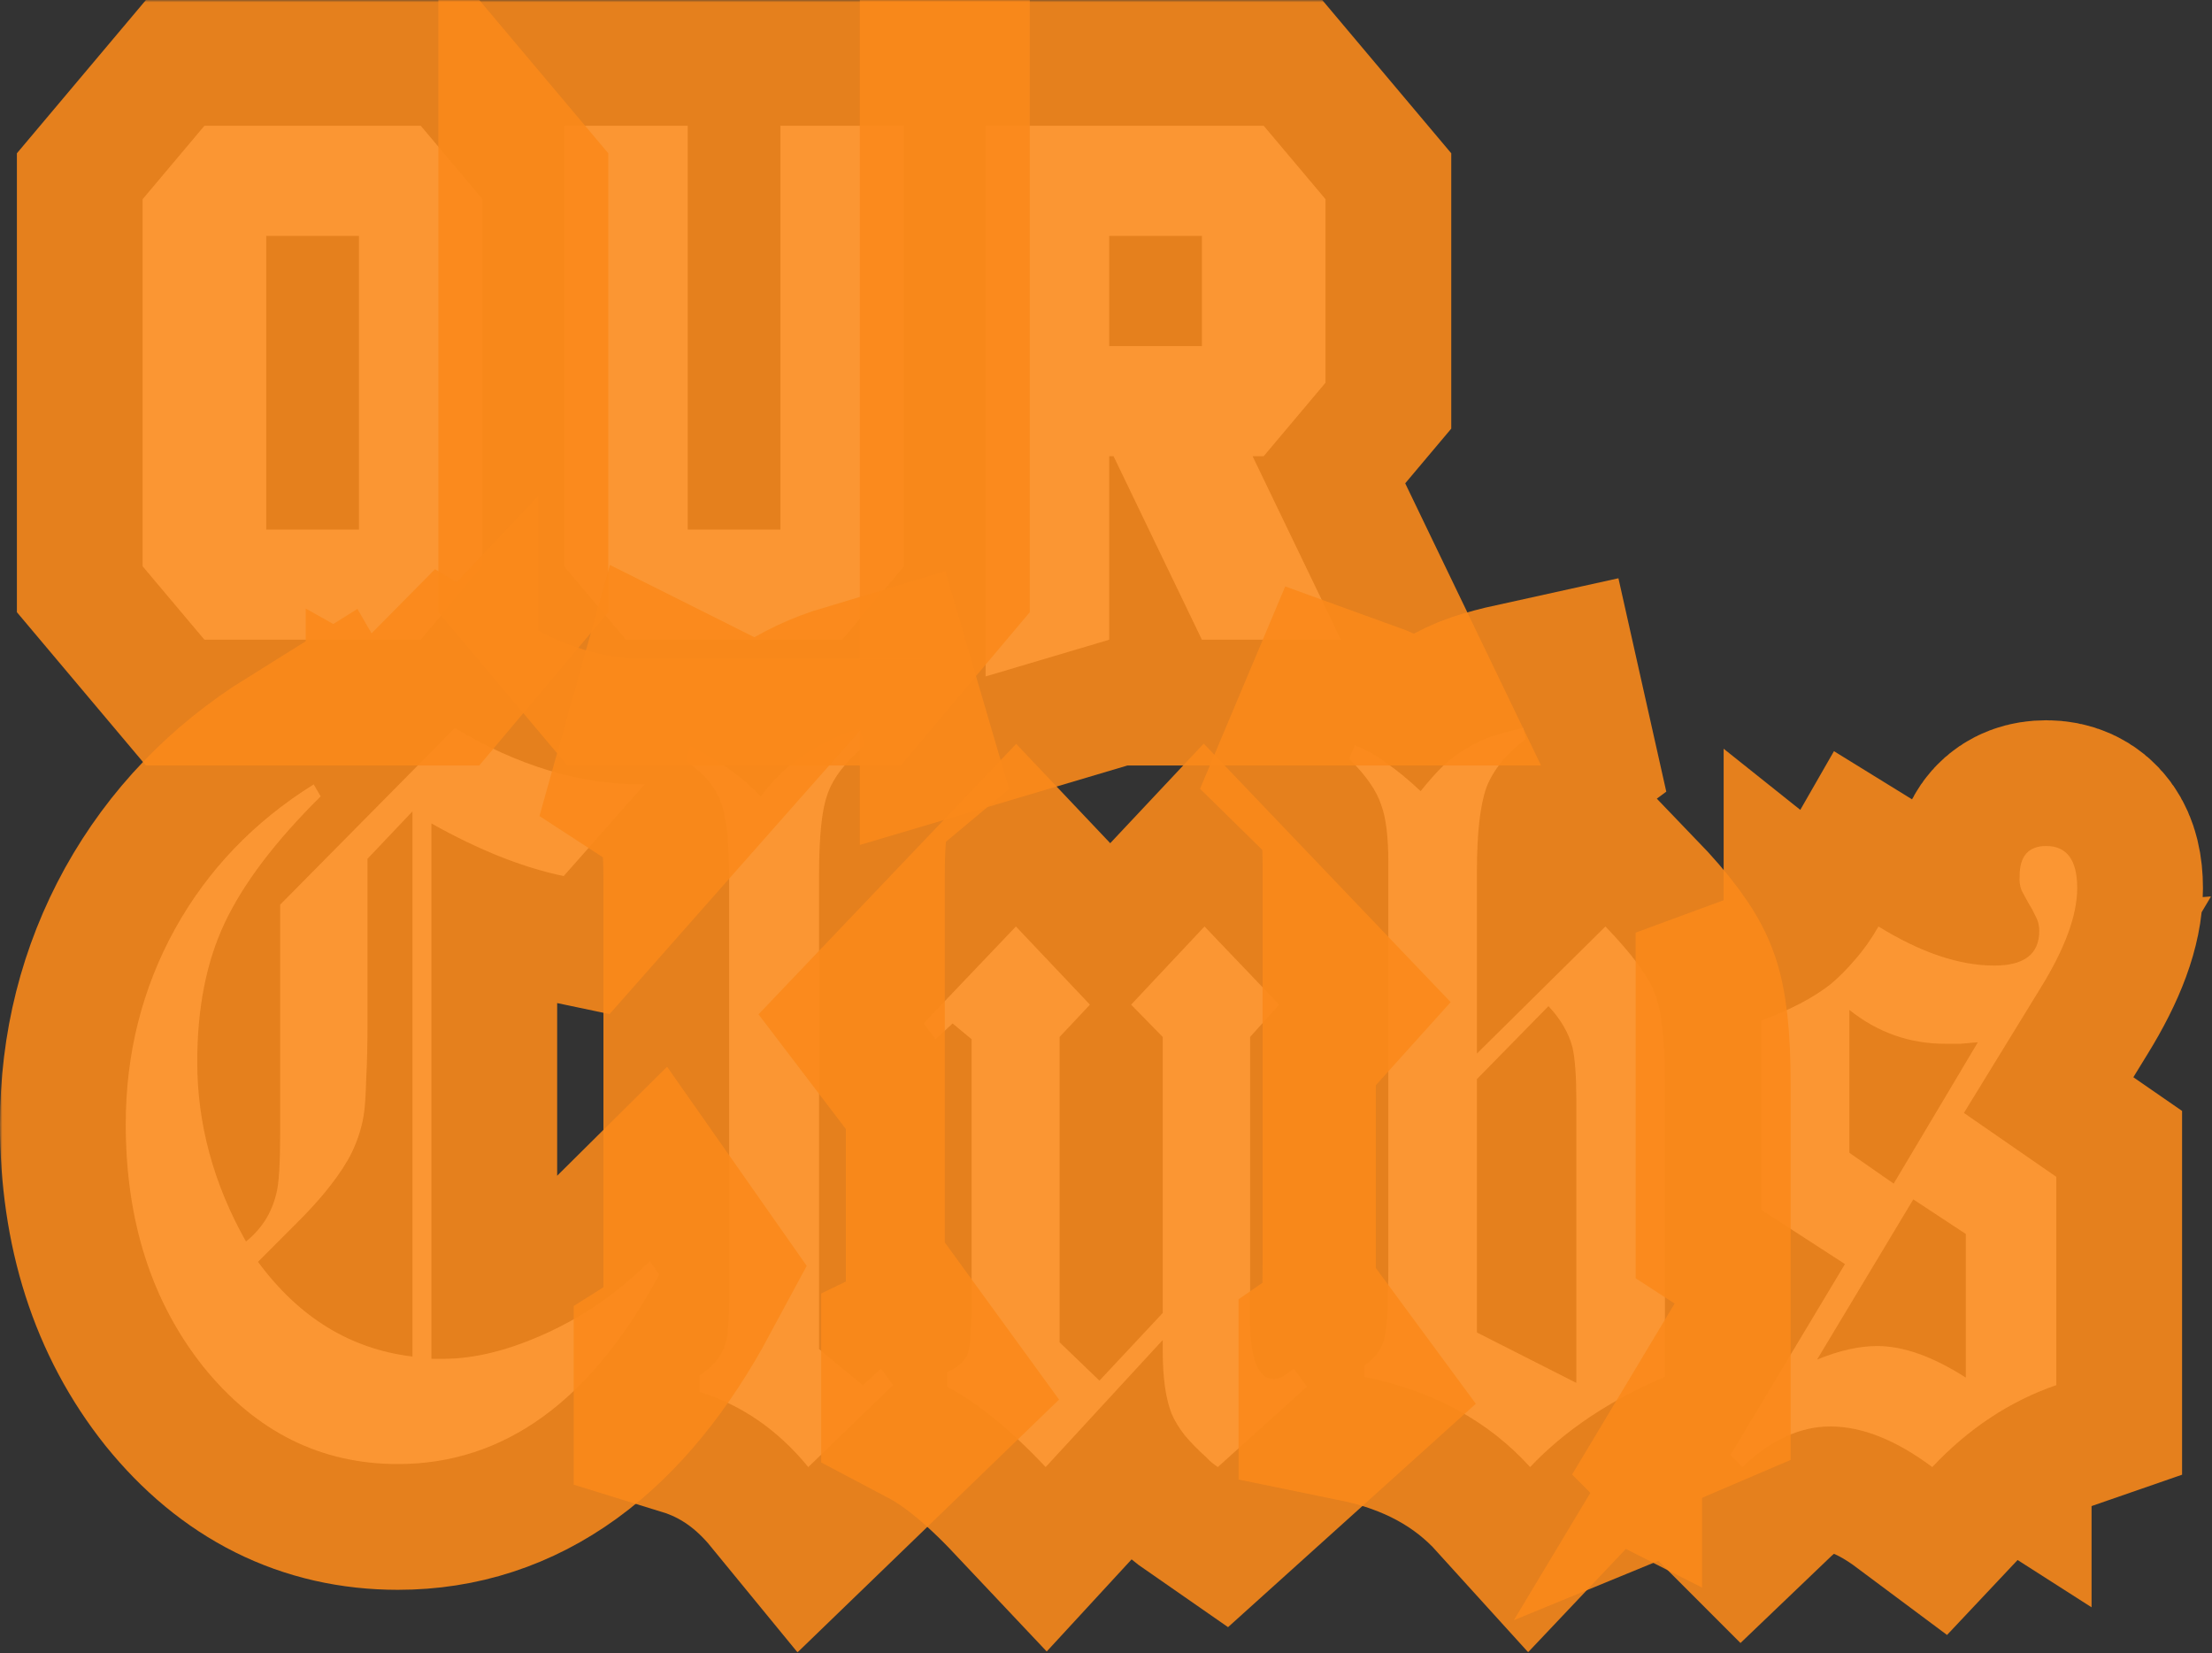 <svg width="475" height="355" viewBox="0 0 475 355" fill="none" xmlns="http://www.w3.org/2000/svg">
<rect x="0" y="0" width="475" height="355" fill="#333333" stroke="none"/>
<mask id="path-1-outside-1_118_74" maskUnits="userSpaceOnUse" x="0" y="0" width="475" height="355" fill="black">
<rect fill="white" width="475" height="355"/>
<path d="M57.171 50.649V113.712H77.08V50.649H57.171ZM30.627 42.766L43.899 27H90.352L103.625 42.766V121.595L90.352 137.36H43.899L30.627 121.595V42.766Z"/>
<path d="M121.134 27H147.678V113.712H167.587V27H194.132V121.595L180.859 137.36H134.406L121.134 121.595V27Z"/>
<path d="M271.366 27L284.639 42.766V82.18L271.366 97.946H268.977L287.957 137.36H258.094L239.114 97.946H238.185V137.36L211.641 145.243V27H271.366ZM258.094 50.649H238.185V74.297H258.094V50.649Z"/>
<path d="M141.571 273.671C126.984 300.793 108.274 314.354 85.441 314.354C68.86 314.354 54.952 307.412 43.717 293.528C32.572 279.537 27 262.155 27 241.383C27 226.207 30.534 212.216 37.601 199.408C44.668 186.708 54.59 176.375 67.365 168.411L68.86 170.994C59.075 180.681 52.188 189.775 48.202 198.278C44.306 206.565 42.358 216.467 42.358 227.983C42.358 241.329 45.846 254.19 52.823 266.568C56.175 263.877 58.35 260.433 59.346 256.235C59.89 254.19 60.162 249.831 60.162 243.158V194.242L97.673 156.303C111.082 164.375 124.402 168.411 137.63 168.411H138.446L121.049 188.107C112.26 186.277 102.792 182.51 92.644 176.806V291.752H95.226C102.022 291.752 109.497 289.869 117.651 286.102C125.625 282.443 132.919 277.33 139.533 270.765L141.571 273.671ZM78.917 184.394V219.588C78.917 224.431 78.827 228.413 78.645 231.535C78.555 234.656 78.419 236.97 78.238 238.477C78.057 239.983 77.739 241.49 77.286 242.997C76.833 244.504 76.244 246.011 75.52 247.517C74.523 249.562 72.983 251.93 70.899 254.621C68.905 257.204 66.323 260.056 63.152 263.177L55.405 270.926C64.194 282.873 75.248 289.654 88.567 291.268V174.223L78.917 184.394Z"/>
<path d="M173.57 315C167.046 307.036 159.254 301.654 150.193 298.856V295.304C153.093 293.474 154.95 291.214 155.765 288.524C156.309 286.802 156.581 283.519 156.581 278.676V189.076C156.581 181.003 155.992 175.407 154.814 172.286C153.546 168.842 151.009 165.882 147.203 163.406L148.155 160.016C150.963 161.415 153.636 163.03 156.173 164.859C158.71 166.581 161.111 168.626 163.376 170.994C168.632 163.891 175.744 158.994 184.714 156.303L185.801 160.016C181.543 163.568 178.825 167.12 177.647 170.671C176.469 173.9 175.88 179.712 175.88 188.107V289.654L185.258 297.403L189.199 293.851L191.781 297.403L173.57 315Z"/>
<path d="M218.154 198.924L234.056 215.713L227.532 222.655V288.201L236.094 296.434L249.685 281.904V222.655L242.89 215.713L258.655 198.924L274.692 215.713L268.441 222.655V283.196C268.441 291.806 270.162 296.111 273.605 296.111C274.602 296.111 276.006 295.358 277.818 293.851L280.672 297.726L261.509 315C260.422 314.247 259.652 313.601 259.199 313.063C257.296 311.341 255.71 309.726 254.442 308.219C253.173 306.605 252.222 305.044 251.588 303.538C250.319 300.309 249.685 295.842 249.685 290.138V287.716L224.542 315C216.931 306.928 209.864 301.17 203.34 297.726V294.658C205.786 293.474 207.281 292.129 207.825 290.622C208.369 288.9 208.641 284.918 208.641 278.676V223.14L204.563 219.749L200.894 223.14L198.311 219.749L218.154 198.924Z"/>
<path d="M292.964 293.205C295.319 291.591 296.769 289.6 297.313 287.232C297.856 284.864 298.128 279.644 298.128 271.572V185.362C298.128 179.766 297.63 175.622 296.633 172.931C295.637 169.81 293.326 166.474 289.702 162.922L290.925 160.016C293.009 160.769 295.229 162.007 297.585 163.729C299.94 165.344 302.432 167.389 305.06 169.864C306.781 167.711 308.412 165.882 309.952 164.375C311.583 162.868 313.259 161.63 314.981 160.662C316.702 159.586 318.515 158.725 320.417 158.079C322.411 157.433 324.63 156.841 327.077 156.303L327.62 158.725C323.543 161.738 320.734 165.182 319.194 169.057C317.835 172.931 317.155 178.905 317.155 186.977V226.207L344.745 198.924C350.544 204.951 354.077 209.74 355.346 213.292C356.796 216.844 357.521 223.355 357.521 232.826V295.627C345.651 300.686 336.002 307.143 328.572 315C319.602 305.098 307.732 298.641 292.964 295.627V293.205ZM317.155 286.102L338.493 296.919V236.055C338.493 231.104 338.221 227.391 337.678 224.916C336.862 221.794 335.141 218.835 332.513 216.036L317.155 231.696V286.102Z"/>
<path d="M396.179 271.411L378.239 259.787V219.104C384.4 216.844 389.338 214.26 393.053 211.355C394.865 209.848 396.632 208.072 398.354 206.027C400.166 203.982 401.842 201.614 403.382 198.924C412.443 204.52 420.733 207.318 428.254 207.318C434.687 207.318 437.903 204.843 437.903 199.892C437.903 198.708 437.632 197.632 437.088 196.663C436.635 195.695 436.137 194.78 435.593 193.919C435.049 192.95 434.551 192.035 434.098 191.174C433.735 190.206 433.6 189.183 433.69 188.107C433.69 183.802 435.593 181.649 439.398 181.649C443.838 181.649 446.058 184.663 446.058 190.69C446.058 196.502 443.43 203.659 438.175 212.162L421.73 238.961L441.573 252.684V297.403C431.606 300.847 422.727 306.713 414.935 315C407.143 309.188 399.849 306.282 393.053 306.282C386.53 306.282 380.233 309.188 374.162 315L371.58 312.417L396.179 271.411ZM410.857 257.527L390.199 291.914C394.911 289.977 399.215 289.008 403.111 289.008C408.728 289.008 415.071 291.268 422.138 295.788V264.953L410.857 257.527ZM406.644 254.137L424.72 223.786C423.452 223.893 422.228 224.001 421.051 224.108C419.873 224.108 418.74 224.108 417.653 224.108C410.042 224.108 403.201 221.687 397.131 216.844V247.517L406.644 254.137Z"/>
</mask>
<path d="M57.171 50.649V113.712H77.08V50.649H57.171ZM30.627 42.766L43.899 27H90.352L103.625 42.766V121.595L90.352 137.36H43.899L30.627 121.595V42.766Z" fill="white"/>
<path d="M121.134 27H147.678V113.712H167.587V27H194.132V121.595L180.859 137.36H134.406L121.134 121.595V27Z" fill="white"/>
<path d="M271.366 27L284.639 42.766V82.18L271.366 97.946H268.977L287.957 137.36H258.094L239.114 97.946H238.185V137.36L211.641 145.243V27H271.366ZM258.094 50.649H238.185V74.297H258.094V50.649Z" fill="white"/>
<path d="M141.571 273.671C126.984 300.793 108.274 314.354 85.441 314.354C68.86 314.354 54.952 307.412 43.717 293.528C32.572 279.537 27 262.155 27 241.383C27 226.207 30.534 212.216 37.601 199.408C44.668 186.708 54.59 176.375 67.365 168.411L68.86 170.994C59.075 180.681 52.188 189.775 48.202 198.278C44.306 206.565 42.358 216.467 42.358 227.983C42.358 241.329 45.846 254.19 52.823 266.568C56.175 263.877 58.35 260.433 59.346 256.235C59.89 254.19 60.162 249.831 60.162 243.158V194.242L97.673 156.303C111.082 164.375 124.402 168.411 137.63 168.411H138.446L121.049 188.107C112.26 186.277 102.792 182.51 92.644 176.806V291.752H95.226C102.022 291.752 109.497 289.869 117.651 286.102C125.625 282.443 132.919 277.33 139.533 270.765L141.571 273.671ZM78.917 184.394V219.588C78.917 224.431 78.827 228.413 78.645 231.535C78.555 234.656 78.419 236.97 78.238 238.477C78.057 239.983 77.739 241.49 77.286 242.997C76.833 244.504 76.244 246.011 75.52 247.517C74.523 249.562 72.983 251.93 70.899 254.621C68.905 257.204 66.323 260.056 63.152 263.177L55.405 270.926C64.194 282.873 75.248 289.654 88.567 291.268V174.223L78.917 184.394Z" fill="white"/>
<path d="M173.57 315C167.046 307.036 159.254 301.654 150.193 298.856V295.304C153.093 293.474 154.95 291.214 155.765 288.524C156.309 286.802 156.581 283.519 156.581 278.676V189.076C156.581 181.003 155.992 175.407 154.814 172.286C153.546 168.842 151.009 165.882 147.203 163.406L148.155 160.016C150.963 161.415 153.636 163.03 156.173 164.859C158.71 166.581 161.111 168.626 163.376 170.994C168.632 163.891 175.744 158.994 184.714 156.303L185.801 160.016C181.543 163.568 178.825 167.12 177.647 170.671C176.469 173.9 175.88 179.712 175.88 188.107V289.654L185.258 297.403L189.199 293.851L191.781 297.403L173.57 315Z" fill="white"/>
<path d="M218.154 198.924L234.056 215.713L227.532 222.655V288.201L236.094 296.434L249.685 281.904V222.655L242.89 215.713L258.655 198.924L274.692 215.713L268.441 222.655V283.196C268.441 291.806 270.162 296.111 273.605 296.111C274.602 296.111 276.006 295.358 277.818 293.851L280.672 297.726L261.509 315C260.422 314.247 259.652 313.601 259.199 313.063C257.296 311.341 255.71 309.726 254.442 308.219C253.173 306.605 252.222 305.044 251.588 303.538C250.319 300.309 249.685 295.842 249.685 290.138V287.716L224.542 315C216.931 306.928 209.864 301.17 203.34 297.726V294.658C205.786 293.474 207.281 292.129 207.825 290.622C208.369 288.9 208.641 284.918 208.641 278.676V223.14L204.563 219.749L200.894 223.14L198.311 219.749L218.154 198.924Z" fill="white"/>
<path d="M292.964 293.205C295.319 291.591 296.769 289.6 297.313 287.232C297.856 284.864 298.128 279.644 298.128 271.572V185.362C298.128 179.766 297.63 175.622 296.633 172.931C295.637 169.81 293.326 166.474 289.702 162.922L290.925 160.016C293.009 160.769 295.229 162.007 297.585 163.729C299.94 165.344 302.432 167.389 305.06 169.864C306.781 167.711 308.412 165.882 309.952 164.375C311.583 162.868 313.259 161.63 314.981 160.662C316.702 159.586 318.515 158.725 320.417 158.079C322.411 157.433 324.63 156.841 327.077 156.303L327.62 158.725C323.543 161.738 320.734 165.182 319.194 169.057C317.835 172.931 317.155 178.905 317.155 186.977V226.207L344.745 198.924C350.544 204.951 354.077 209.74 355.346 213.292C356.796 216.844 357.521 223.355 357.521 232.826V295.627C345.651 300.686 336.002 307.143 328.572 315C319.602 305.098 307.732 298.641 292.964 295.627V293.205ZM317.155 286.102L338.493 296.919V236.055C338.493 231.104 338.221 227.391 337.678 224.916C336.862 221.794 335.141 218.835 332.513 216.036L317.155 231.696V286.102Z" fill="white"/>
<path d="M396.179 271.411L378.239 259.787V219.104C384.4 216.844 389.338 214.26 393.053 211.355C394.865 209.848 396.632 208.072 398.354 206.027C400.166 203.982 401.842 201.614 403.382 198.924C412.443 204.52 420.733 207.318 428.254 207.318C434.687 207.318 437.903 204.843 437.903 199.892C437.903 198.708 437.632 197.632 437.088 196.663C436.635 195.695 436.137 194.78 435.593 193.919C435.049 192.95 434.551 192.035 434.098 191.174C433.735 190.206 433.6 189.183 433.69 188.107C433.69 183.802 435.593 181.649 439.398 181.649C443.838 181.649 446.058 184.663 446.058 190.69C446.058 196.502 443.43 203.659 438.175 212.162L421.73 238.961L441.573 252.684V297.403C431.606 300.847 422.727 306.713 414.935 315C407.143 309.188 399.849 306.282 393.053 306.282C386.53 306.282 380.233 309.188 374.162 315L371.58 312.417L396.179 271.411ZM410.857 257.527L390.199 291.914C394.911 289.977 399.215 289.008 403.111 289.008C408.728 289.008 415.071 291.268 422.138 295.788V264.953L410.857 257.527ZM406.644 254.137L424.72 223.786C423.452 223.893 422.228 224.001 421.051 224.108C419.873 224.108 418.74 224.108 417.653 224.108C410.042 224.108 403.201 221.687 397.131 216.844V247.517L406.644 254.137Z" fill="white"/>
<path d="M57.171 50.649V113.712H77.08V50.649H57.171ZM30.627 42.766L43.899 27H90.352L103.625 42.766V121.595L90.352 137.36H43.899L30.627 121.595V42.766Z" stroke="#FA891A" stroke-opacity="0.89" stroke-width="54" mask="url(#path-1-outside-1_118_74)"/>
<path d="M121.134 27H147.678V113.712H167.587V27H194.132V121.595L180.859 137.36H134.406L121.134 121.595V27Z" stroke="#FA891A" stroke-opacity="0.89" stroke-width="54" mask="url(#path-1-outside-1_118_74)"/>
<path d="M271.366 27L284.639 42.766V82.18L271.366 97.946H268.977L287.957 137.36H258.094L239.114 97.946H238.185V137.36L211.641 145.243V27H271.366ZM258.094 50.649H238.185V74.297H258.094V50.649Z" stroke="#FA891A" stroke-opacity="0.89" stroke-width="54" mask="url(#path-1-outside-1_118_74)"/>
<path d="M141.571 273.671C126.984 300.793 108.274 314.354 85.441 314.354C68.86 314.354 54.952 307.412 43.717 293.528C32.572 279.537 27 262.155 27 241.383C27 226.207 30.534 212.216 37.601 199.408C44.668 186.708 54.59 176.375 67.365 168.411L68.86 170.994C59.075 180.681 52.188 189.775 48.202 198.278C44.306 206.565 42.358 216.467 42.358 227.983C42.358 241.329 45.846 254.19 52.823 266.568C56.175 263.877 58.35 260.433 59.346 256.235C59.89 254.19 60.162 249.831 60.162 243.158V194.242L97.673 156.303C111.082 164.375 124.402 168.411 137.63 168.411H138.446L121.049 188.107C112.26 186.277 102.792 182.51 92.644 176.806V291.752H95.226C102.022 291.752 109.497 289.869 117.651 286.102C125.625 282.443 132.919 277.33 139.533 270.765L141.571 273.671ZM78.917 184.394V219.588C78.917 224.431 78.827 228.413 78.645 231.535C78.555 234.656 78.419 236.97 78.238 238.477C78.057 239.983 77.739 241.49 77.286 242.997C76.833 244.504 76.244 246.011 75.52 247.517C74.523 249.562 72.983 251.93 70.899 254.621C68.905 257.204 66.323 260.056 63.152 263.177L55.405 270.926C64.194 282.873 75.248 289.654 88.567 291.268V174.223L78.917 184.394Z" stroke="#FA891A" stroke-opacity="0.89" stroke-width="54" mask="url(#path-1-outside-1_118_74)"/>
<path d="M173.57 315C167.046 307.036 159.254 301.654 150.193 298.856V295.304C153.093 293.474 154.95 291.214 155.765 288.524C156.309 286.802 156.581 283.519 156.581 278.676V189.076C156.581 181.003 155.992 175.407 154.814 172.286C153.546 168.842 151.009 165.882 147.203 163.406L148.155 160.016C150.963 161.415 153.636 163.03 156.173 164.859C158.71 166.581 161.111 168.626 163.376 170.994C168.632 163.891 175.744 158.994 184.714 156.303L185.801 160.016C181.543 163.568 178.825 167.12 177.647 170.671C176.469 173.9 175.88 179.712 175.88 188.107V289.654L185.258 297.403L189.199 293.851L191.781 297.403L173.57 315Z" stroke="#FA891A" stroke-opacity="0.89" stroke-width="54" mask="url(#path-1-outside-1_118_74)"/>
<path d="M218.154 198.924L234.056 215.713L227.532 222.655V288.201L236.094 296.434L249.685 281.904V222.655L242.89 215.713L258.655 198.924L274.692 215.713L268.441 222.655V283.196C268.441 291.806 270.162 296.111 273.605 296.111C274.602 296.111 276.006 295.358 277.818 293.851L280.672 297.726L261.509 315C260.422 314.247 259.652 313.601 259.199 313.063C257.296 311.341 255.71 309.726 254.442 308.219C253.173 306.605 252.222 305.044 251.588 303.538C250.319 300.309 249.685 295.842 249.685 290.138V287.716L224.542 315C216.931 306.928 209.864 301.17 203.34 297.726V294.658C205.786 293.474 207.281 292.129 207.825 290.622C208.369 288.9 208.641 284.918 208.641 278.676V223.14L204.563 219.749L200.894 223.14L198.311 219.749L218.154 198.924Z" stroke="#FA891A" stroke-opacity="0.89" stroke-width="54" mask="url(#path-1-outside-1_118_74)"/>
<path d="M292.964 293.205C295.319 291.591 296.769 289.6 297.313 287.232C297.856 284.864 298.128 279.644 298.128 271.572V185.362C298.128 179.766 297.63 175.622 296.633 172.931C295.637 169.81 293.326 166.474 289.702 162.922L290.925 160.016C293.009 160.769 295.229 162.007 297.585 163.729C299.94 165.344 302.432 167.389 305.06 169.864C306.781 167.711 308.412 165.882 309.952 164.375C311.583 162.868 313.259 161.63 314.981 160.662C316.702 159.586 318.515 158.725 320.417 158.079C322.411 157.433 324.63 156.841 327.077 156.303L327.62 158.725C323.543 161.738 320.734 165.182 319.194 169.057C317.835 172.931 317.155 178.905 317.155 186.977V226.207L344.745 198.924C350.544 204.951 354.077 209.74 355.346 213.292C356.796 216.844 357.521 223.355 357.521 232.826V295.627C345.651 300.686 336.002 307.143 328.572 315C319.602 305.098 307.732 298.641 292.964 295.627V293.205ZM317.155 286.102L338.493 296.919V236.055C338.493 231.104 338.221 227.391 337.678 224.916C336.862 221.794 335.141 218.835 332.513 216.036L317.155 231.696V286.102Z" stroke="#FA891A" stroke-opacity="0.89" stroke-width="54" mask="url(#path-1-outside-1_118_74)"/>
<path d="M396.179 271.411L378.239 259.787V219.104C384.4 216.844 389.338 214.26 393.053 211.355C394.865 209.848 396.632 208.072 398.354 206.027C400.166 203.982 401.842 201.614 403.382 198.924C412.443 204.52 420.733 207.318 428.254 207.318C434.687 207.318 437.903 204.843 437.903 199.892C437.903 198.708 437.632 197.632 437.088 196.663C436.635 195.695 436.137 194.78 435.593 193.919C435.049 192.95 434.551 192.035 434.098 191.174C433.735 190.206 433.6 189.183 433.69 188.107C433.69 183.802 435.593 181.649 439.398 181.649C443.838 181.649 446.058 184.663 446.058 190.69C446.058 196.502 443.43 203.659 438.175 212.162L421.73 238.961L441.573 252.684V297.403C431.606 300.847 422.727 306.713 414.935 315C407.143 309.188 399.849 306.282 393.053 306.282C386.53 306.282 380.233 309.188 374.162 315L371.58 312.417L396.179 271.411ZM410.857 257.527L390.199 291.914C394.911 289.977 399.215 289.008 403.111 289.008C408.728 289.008 415.071 291.268 422.138 295.788V264.953L410.857 257.527ZM406.644 254.137L424.72 223.786C423.452 223.893 422.228 224.001 421.051 224.108C419.873 224.108 418.74 224.108 417.653 224.108C410.042 224.108 403.201 221.687 397.131 216.844V247.517L406.644 254.137Z" stroke="#FA891A" stroke-opacity="0.89" stroke-width="54" mask="url(#path-1-outside-1_118_74)"/>
</svg>
